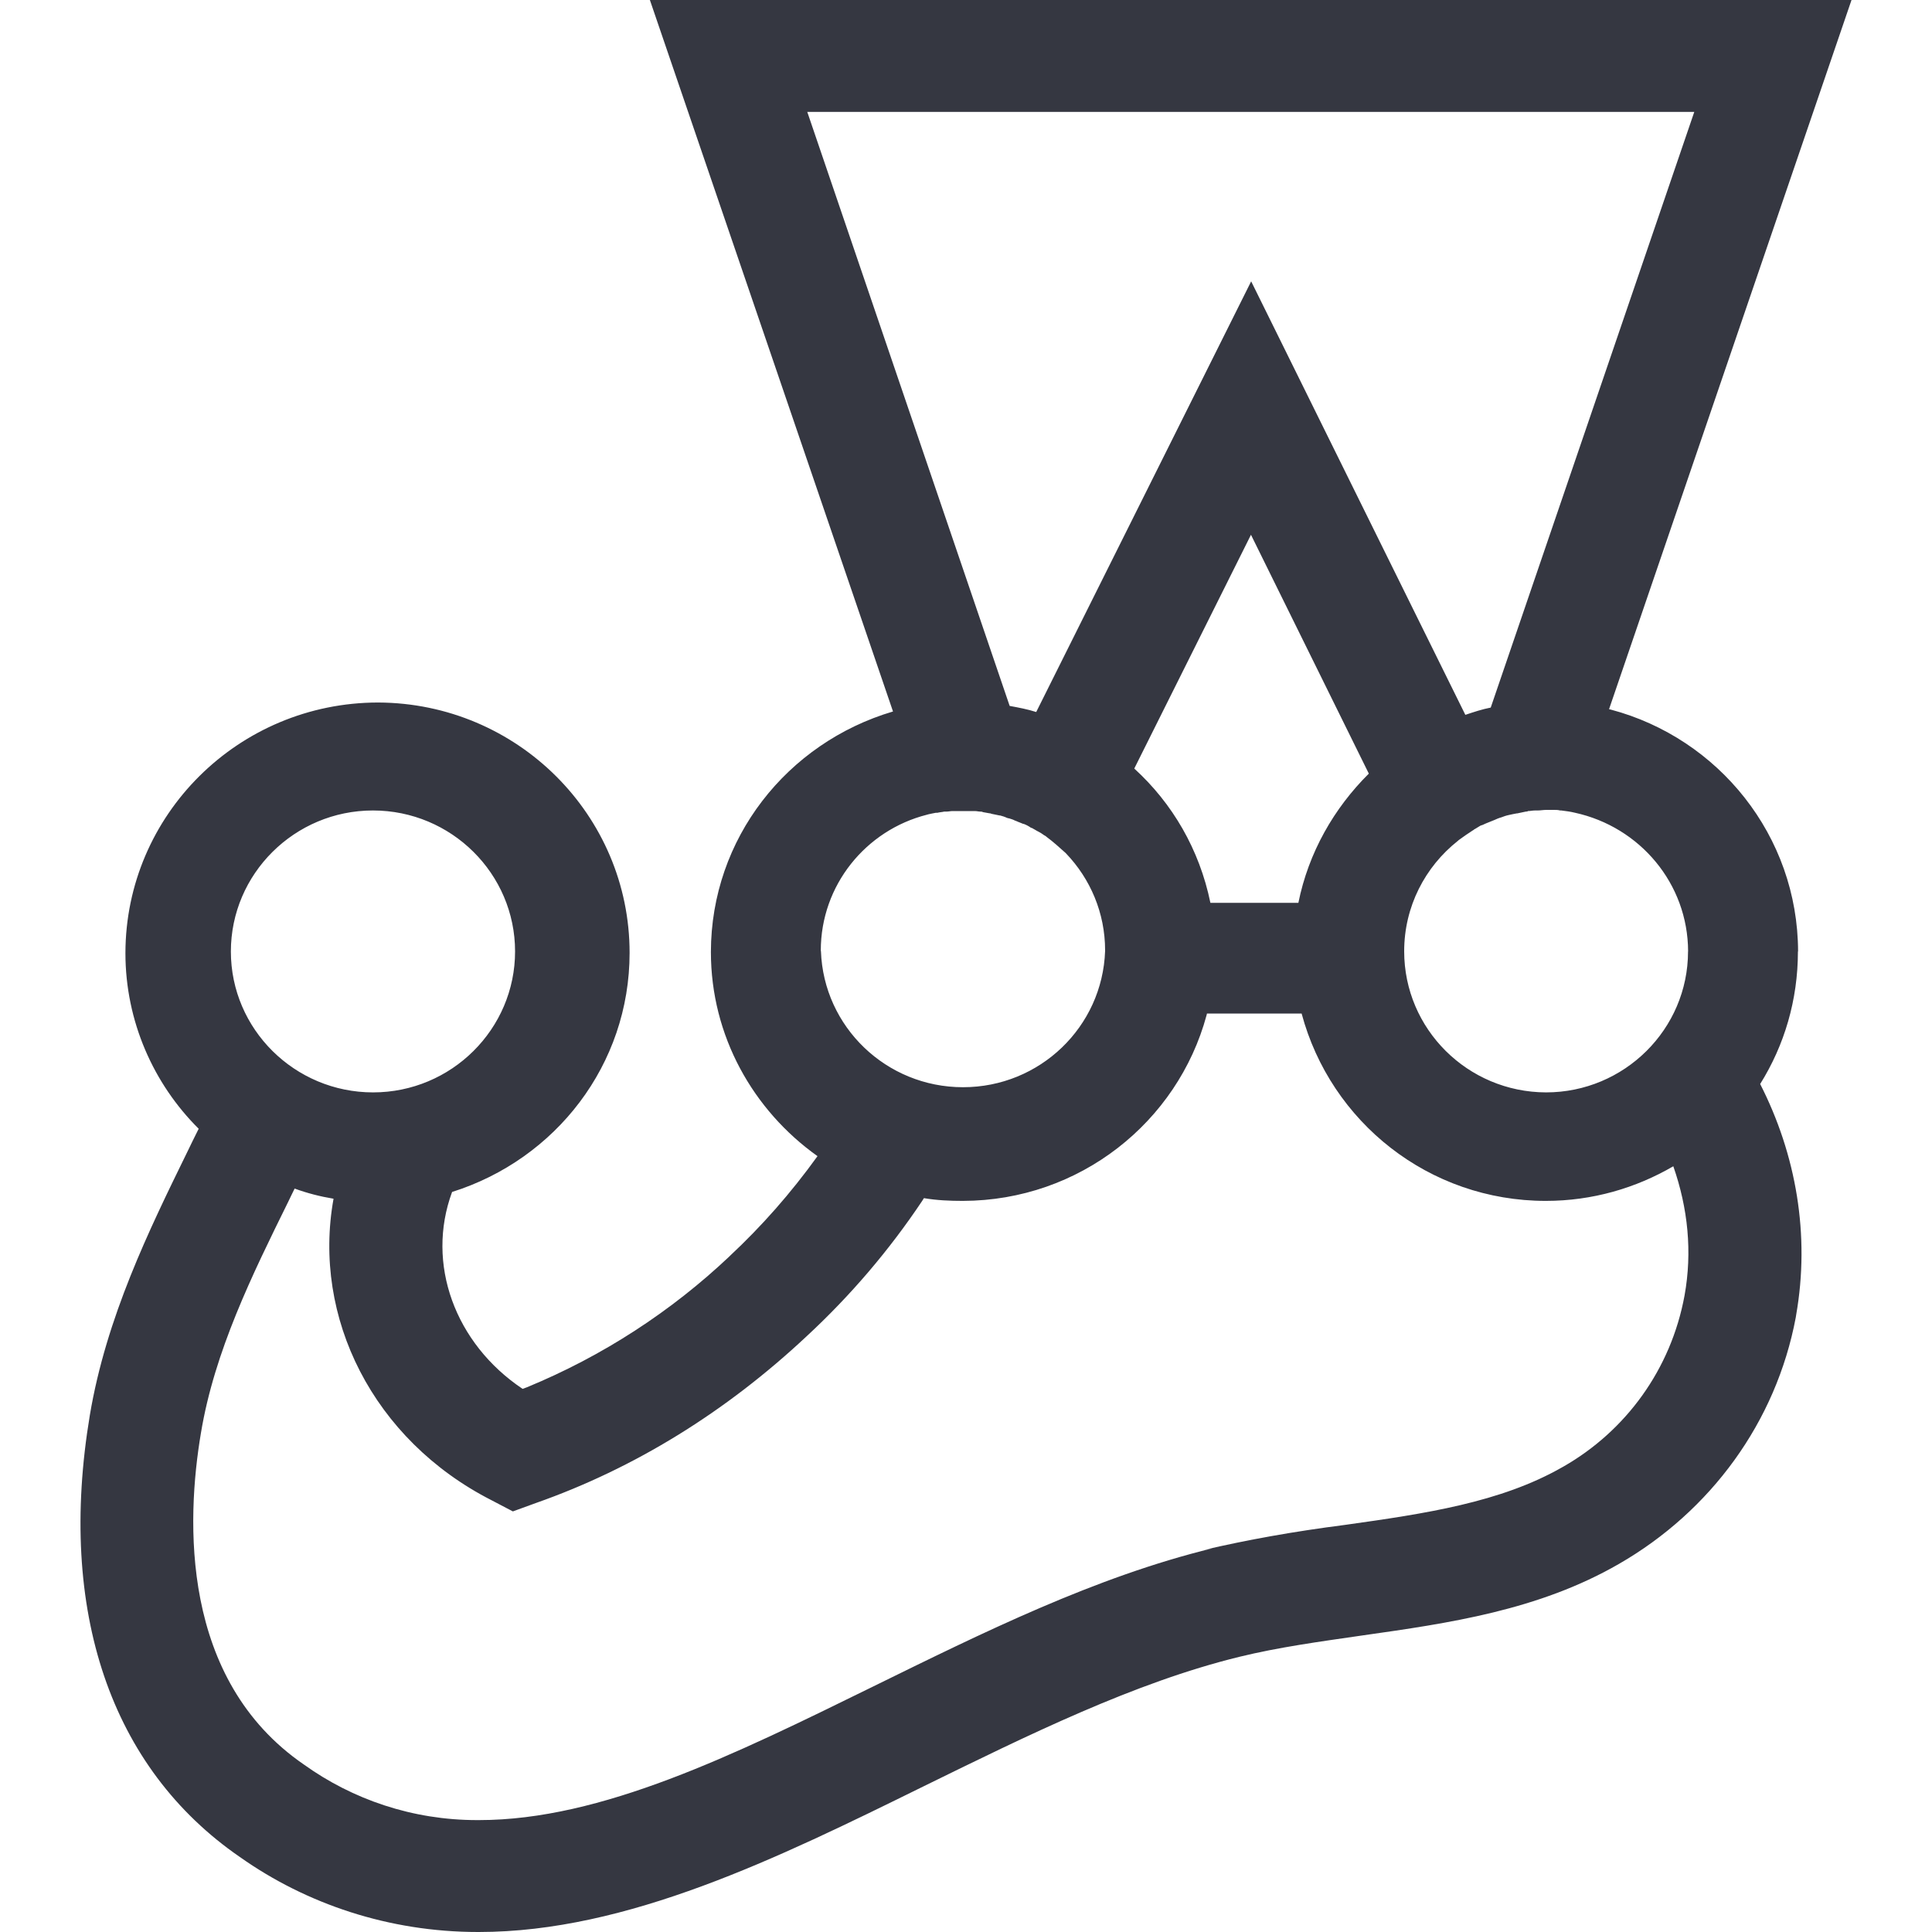 <svg width="50" height="50" viewBox="0 0 50 50" fill="none" xmlns="http://www.w3.org/2000/svg">
<path d="M2.325 36.625C1.48 41.692 2.865 45.758 6.209 48.06C7.925 49.273 10.063 50 12.373 50C12.38 50 12.386 50 12.392 50C16.23 50 20.125 48.09 23.892 46.235C26.578 44.919 29.35 43.544 32.08 42.877C33.088 42.631 34.138 42.487 35.246 42.327C37.494 42.008 39.815 41.677 41.9 40.473C44.271 39.108 45.965 36.806 46.475 34.092L46.484 34.033C46.848 31.962 46.484 29.879 45.553 28.054C46.178 27.054 46.53 25.883 46.53 24.623L46.534 24.625C46.528 21.627 44.475 19.106 41.69 18.365L41.642 18.354L47.917 0H16.819L23.111 18.413C20.367 19.225 18.402 21.702 18.398 24.637C18.398 26.81 19.49 28.735 21.157 29.921C20.461 30.887 19.711 31.735 18.888 32.504L18.88 32.513C17.373 33.938 15.596 35.096 13.638 35.902L13.525 35.944C11.773 34.771 11.015 32.702 11.7 30.848C14.384 30.002 16.294 27.552 16.294 24.66C16.294 21.092 13.386 18.196 9.79 18.181H9.784C6.175 18.185 3.25 21.087 3.246 24.667C3.246 26.433 3.975 28.054 5.142 29.212C5.042 29.415 4.938 29.619 4.836 29.835C3.859 31.833 2.75 34.092 2.325 36.625ZM43.688 24.623L43.686 24.625C43.686 26.635 42.038 28.271 40.011 28.271C37.982 28.265 36.34 26.631 36.34 24.619C36.34 23.462 36.882 22.433 37.725 21.765L37.734 21.758L37.748 21.744C37.865 21.656 37.996 21.569 38.127 21.483C38.127 21.483 38.144 21.483 38.144 21.469C38.203 21.44 38.261 21.396 38.319 21.365C38.334 21.365 38.348 21.352 38.363 21.352C38.421 21.323 38.494 21.294 38.567 21.265C38.638 21.235 38.715 21.208 38.773 21.179C38.788 21.179 38.8 21.165 38.815 21.165C38.873 21.15 38.932 21.121 38.992 21.106C39.007 21.106 39.034 21.092 39.05 21.092C39.121 21.077 39.182 21.062 39.255 21.05H39.269L39.488 21.004C39.502 21.004 39.53 21.004 39.546 20.99C39.605 20.99 39.663 20.975 39.721 20.975H39.792C39.865 20.975 39.94 20.96 40.025 20.96H40.215C40.273 20.96 40.319 20.96 40.377 20.975H40.407C40.523 20.99 40.64 21.004 40.757 21.033C42.44 21.4 43.684 22.867 43.688 24.623ZM20.892 2.896H43.848L38.58 18.312C38.361 18.354 38.142 18.427 37.923 18.5L32.38 7.281L26.817 18.427C26.598 18.356 26.363 18.312 26.13 18.269L20.892 2.896ZM29.359 19.894L29.355 19.89L32.375 13.84L35.425 20.021C34.523 20.917 33.865 22.062 33.602 23.365H31.325C31.04 21.979 30.34 20.79 29.359 19.894ZM21.242 24.61C21.242 24.608 21.242 24.604 21.242 24.6C21.242 22.908 22.409 21.485 23.988 21.085L24.013 21.079V21.077C24.084 21.062 24.144 21.048 24.217 21.035H24.259C24.319 21.019 24.375 21.019 24.436 21.004H24.494C24.552 21.004 24.596 20.99 24.655 20.99H25.223C25.282 20.99 25.325 21.004 25.371 21.004C25.4 21.004 25.413 21.004 25.444 21.019C25.5 21.033 25.544 21.033 25.605 21.048C25.619 21.048 25.634 21.048 25.663 21.062L25.867 21.104H25.882C25.94 21.121 25.998 21.135 26.057 21.165C26.071 21.165 26.086 21.179 26.115 21.179C26.159 21.194 26.217 21.208 26.263 21.235C26.277 21.235 26.292 21.25 26.305 21.25C26.363 21.279 26.421 21.294 26.482 21.323H26.496C26.567 21.35 26.63 21.385 26.688 21.427L26.686 21.425H26.7C26.759 21.454 26.817 21.496 26.878 21.525C26.892 21.525 26.892 21.54 26.905 21.54C26.963 21.569 27.009 21.613 27.067 21.642L27.082 21.656C27.257 21.785 27.417 21.931 27.578 22.075L27.592 22.09C28.215 22.742 28.6 23.623 28.6 24.596C28.6 24.6 28.6 24.604 28.6 24.61C28.532 26.573 26.913 28.137 24.923 28.137C22.934 28.137 21.315 26.573 21.246 24.617V24.61H21.242ZM9.652 20.975C11.682 20.975 13.33 22.613 13.33 24.623C13.33 26.633 11.682 28.271 9.655 28.271C7.627 28.271 5.975 26.635 5.975 24.625C5.975 22.615 7.625 20.975 9.652 20.975ZM5.2 37.087C5.55 34.973 6.527 32.992 7.463 31.094C7.521 30.979 7.565 30.877 7.625 30.76C7.944 30.877 8.282 30.965 8.632 31.023C8.077 34.092 9.652 37.26 12.719 38.825L13.273 39.115L13.869 38.898C16.423 38 18.788 36.538 20.875 34.583C22.011 33.531 23.011 32.358 23.865 31.081L23.911 31.008C24.246 31.065 24.584 31.079 24.919 31.079C27.94 31.073 30.477 29.038 31.225 26.277L31.236 26.231H33.686C34.44 29.042 36.984 31.079 40.005 31.079C41.215 31.079 42.338 30.746 43.305 30.183C43.684 31.267 43.8 32.398 43.596 33.527C43.244 35.444 42.073 37.033 40.463 37.954L40.432 37.971C38.84 38.883 36.884 39.173 34.825 39.462C33.455 39.638 32.284 39.85 31.136 40.117L31.382 40.069C28.346 40.808 25.43 42.256 22.598 43.646C18.977 45.425 15.563 47.104 12.396 47.104C12.382 47.104 12.365 47.104 12.348 47.104C10.673 47.104 9.123 46.569 7.863 45.665C4.661 43.465 4.819 39.344 5.2 37.087Z" fill="#353741"/>
</svg>

